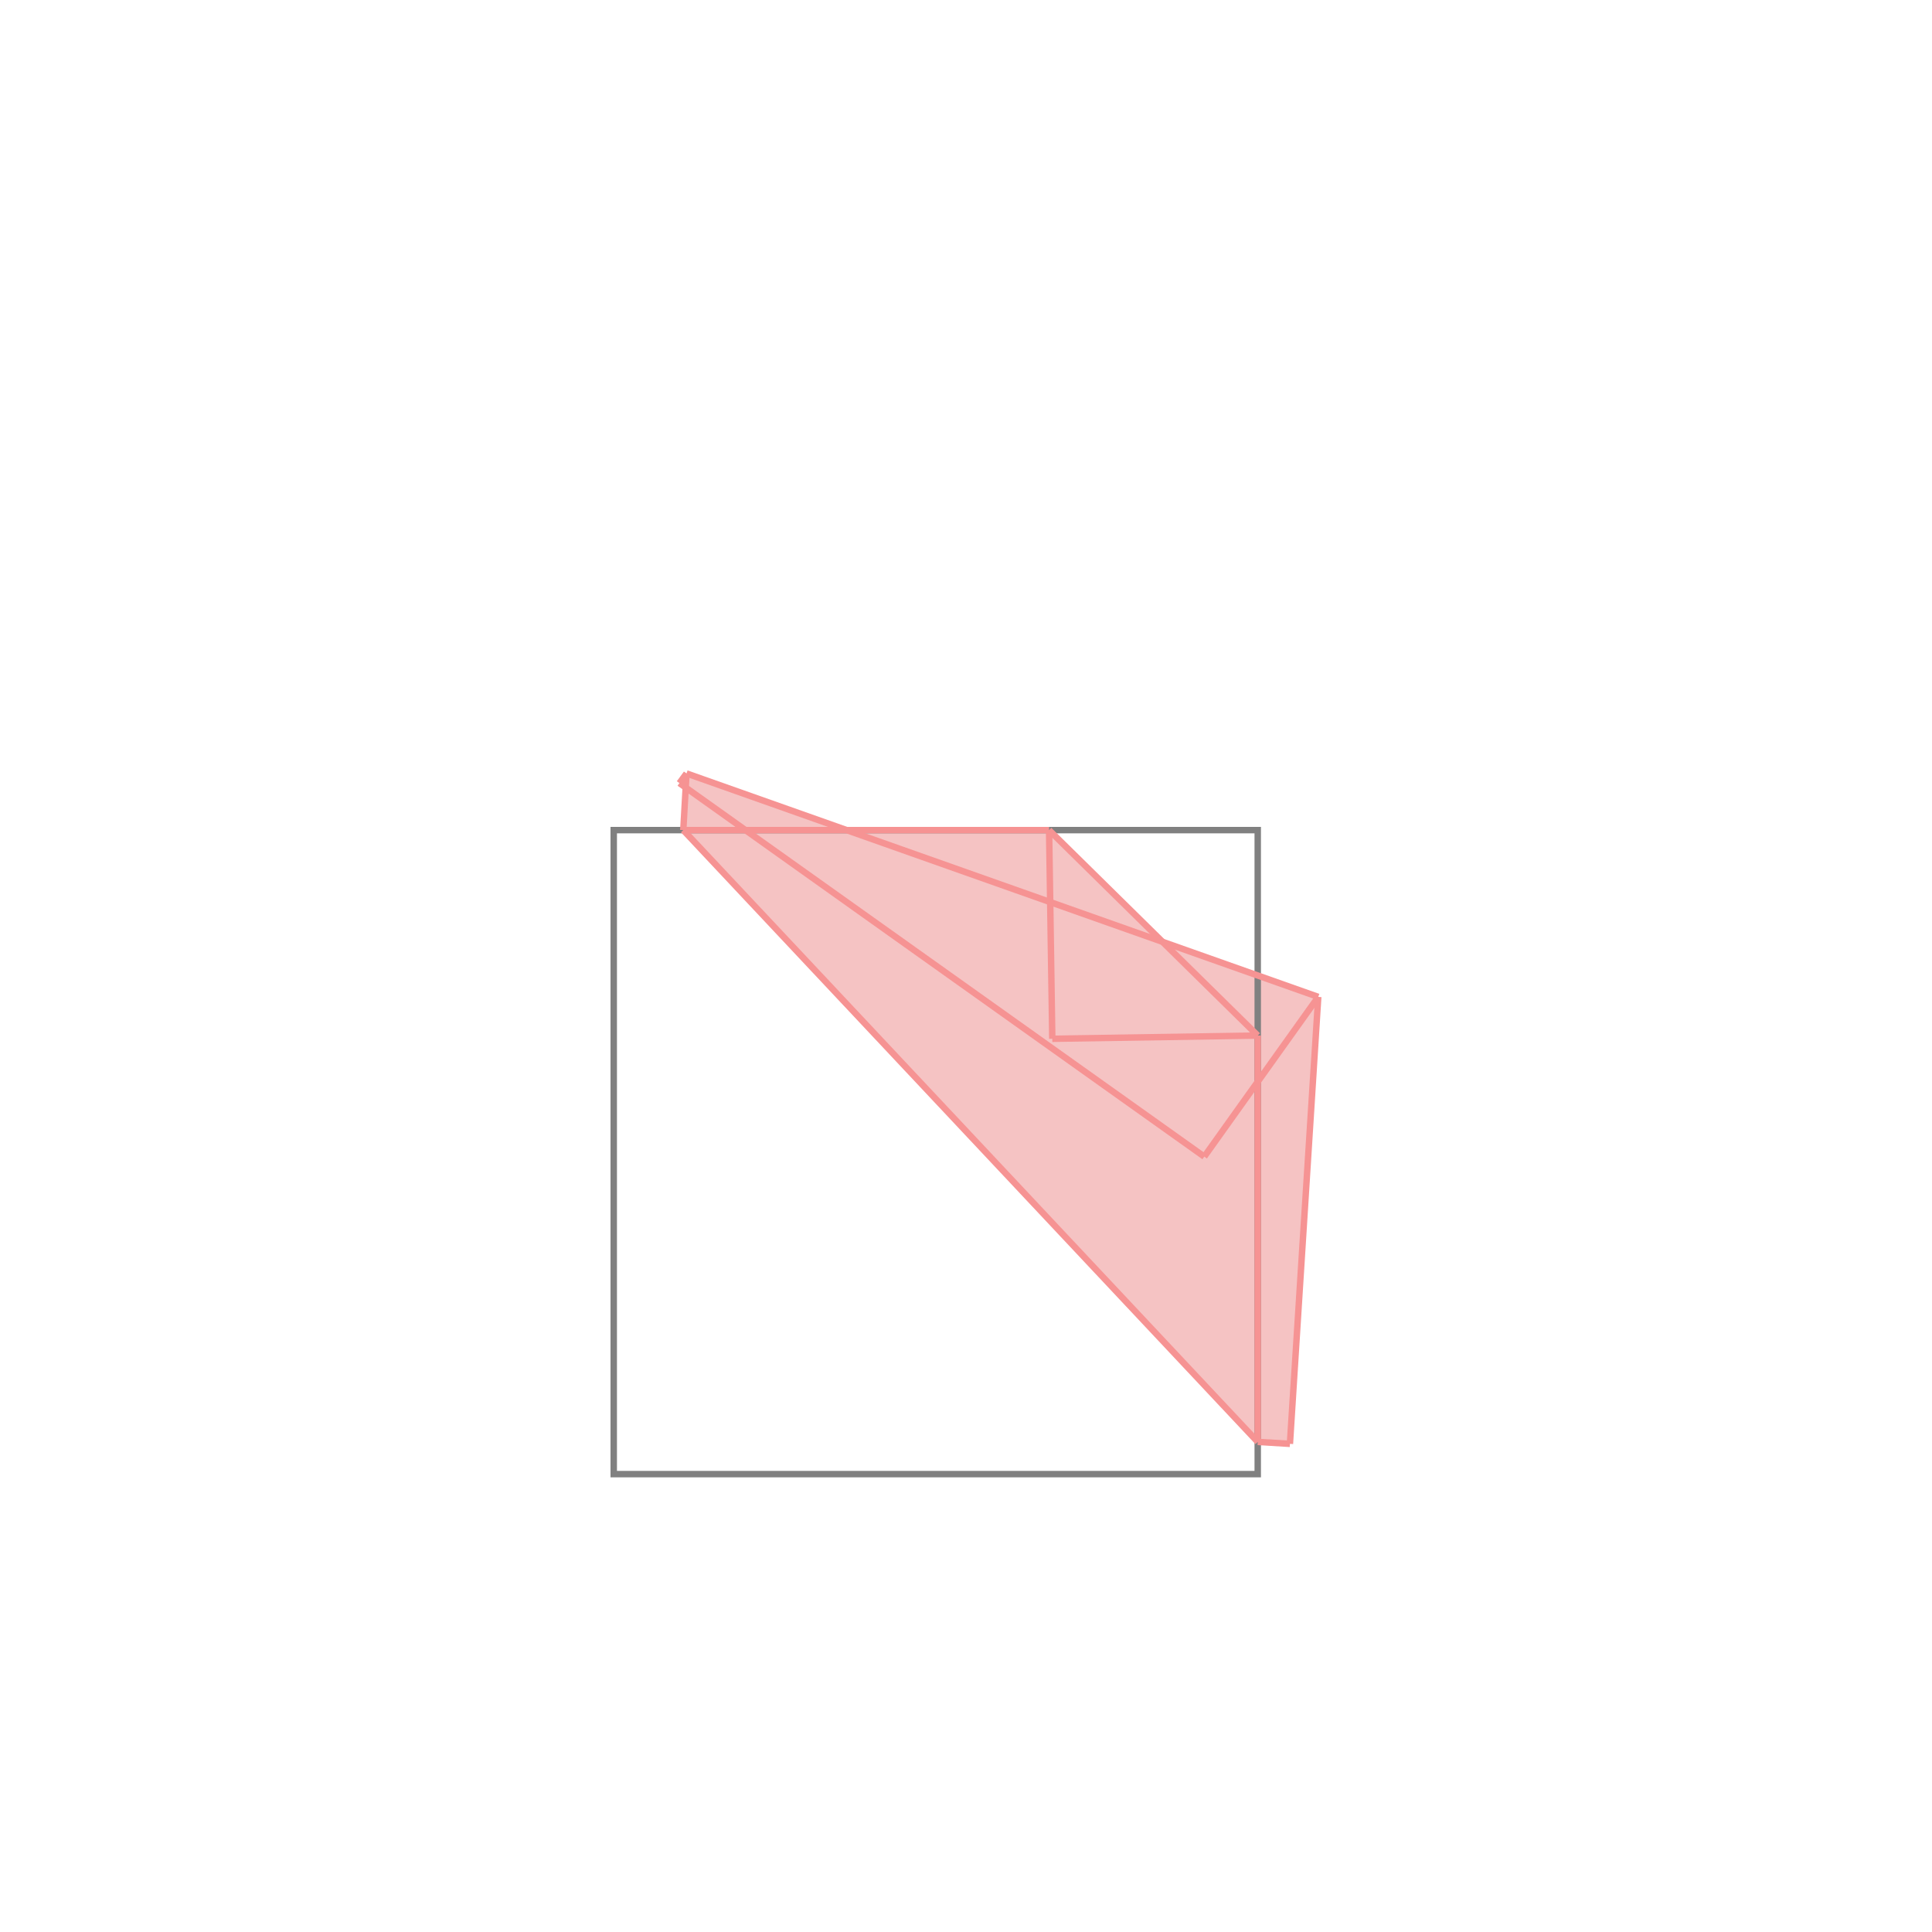 <svg xmlns="http://www.w3.org/2000/svg" viewBox="-1.5 -1.5 3 3">
<g transform="scale(1, -1)">
<path d="M0.503 -0.742 L0.547 -0.048 L0.305 0.038 L0.129 0.211 L-0.184 0.211 L-0.434 0.299 L-0.445 0.284 L-0.435 0.277 L-0.439 0.211 L0.453 -0.739 z " fill="rgb(245,195,195)" />
<path d="M-0.547 -0.789 L0.453 -0.789 L0.453 0.211 L-0.547 0.211  z" fill="none" stroke="rgb(128,128,128)" stroke-width="0.01" />
<line x1="0.37" y1="-0.296" x2="0.547" y2="-0.048" style="stroke:rgb(246,147,147);stroke-width:0.01" />
<line x1="0.503" y1="-0.742" x2="0.547" y2="-0.048" style="stroke:rgb(246,147,147);stroke-width:0.01" />
<line x1="-0.439" y1="0.211" x2="-0.434" y2="0.299" style="stroke:rgb(246,147,147);stroke-width:0.01" />
<line x1="0.453" y1="-0.739" x2="0.453" y2="-0.108" style="stroke:rgb(246,147,147);stroke-width:0.01" />
<line x1="0.134" y1="-0.113" x2="0.129" y2="0.211" style="stroke:rgb(246,147,147);stroke-width:0.01" />
<line x1="0.503" y1="-0.742" x2="0.453" y2="-0.739" style="stroke:rgb(246,147,147);stroke-width:0.01" />
<line x1="-0.445" y1="0.284" x2="-0.434" y2="0.299" style="stroke:rgb(246,147,147);stroke-width:0.01" />
<line x1="0.453" y1="-0.739" x2="-0.439" y2="0.211" style="stroke:rgb(246,147,147);stroke-width:0.01" />
<line x1="0.134" y1="-0.113" x2="0.453" y2="-0.108" style="stroke:rgb(246,147,147);stroke-width:0.01" />
<line x1="0.37" y1="-0.296" x2="-0.445" y2="0.284" style="stroke:rgb(246,147,147);stroke-width:0.01" />
<line x1="0.453" y1="-0.108" x2="0.129" y2="0.211" style="stroke:rgb(246,147,147);stroke-width:0.01" />
<line x1="-0.439" y1="0.211" x2="0.129" y2="0.211" style="stroke:rgb(246,147,147);stroke-width:0.01" />
<line x1="0.547" y1="-0.048" x2="-0.434" y2="0.299" style="stroke:rgb(246,147,147);stroke-width:0.01" />
</g>
</svg>
